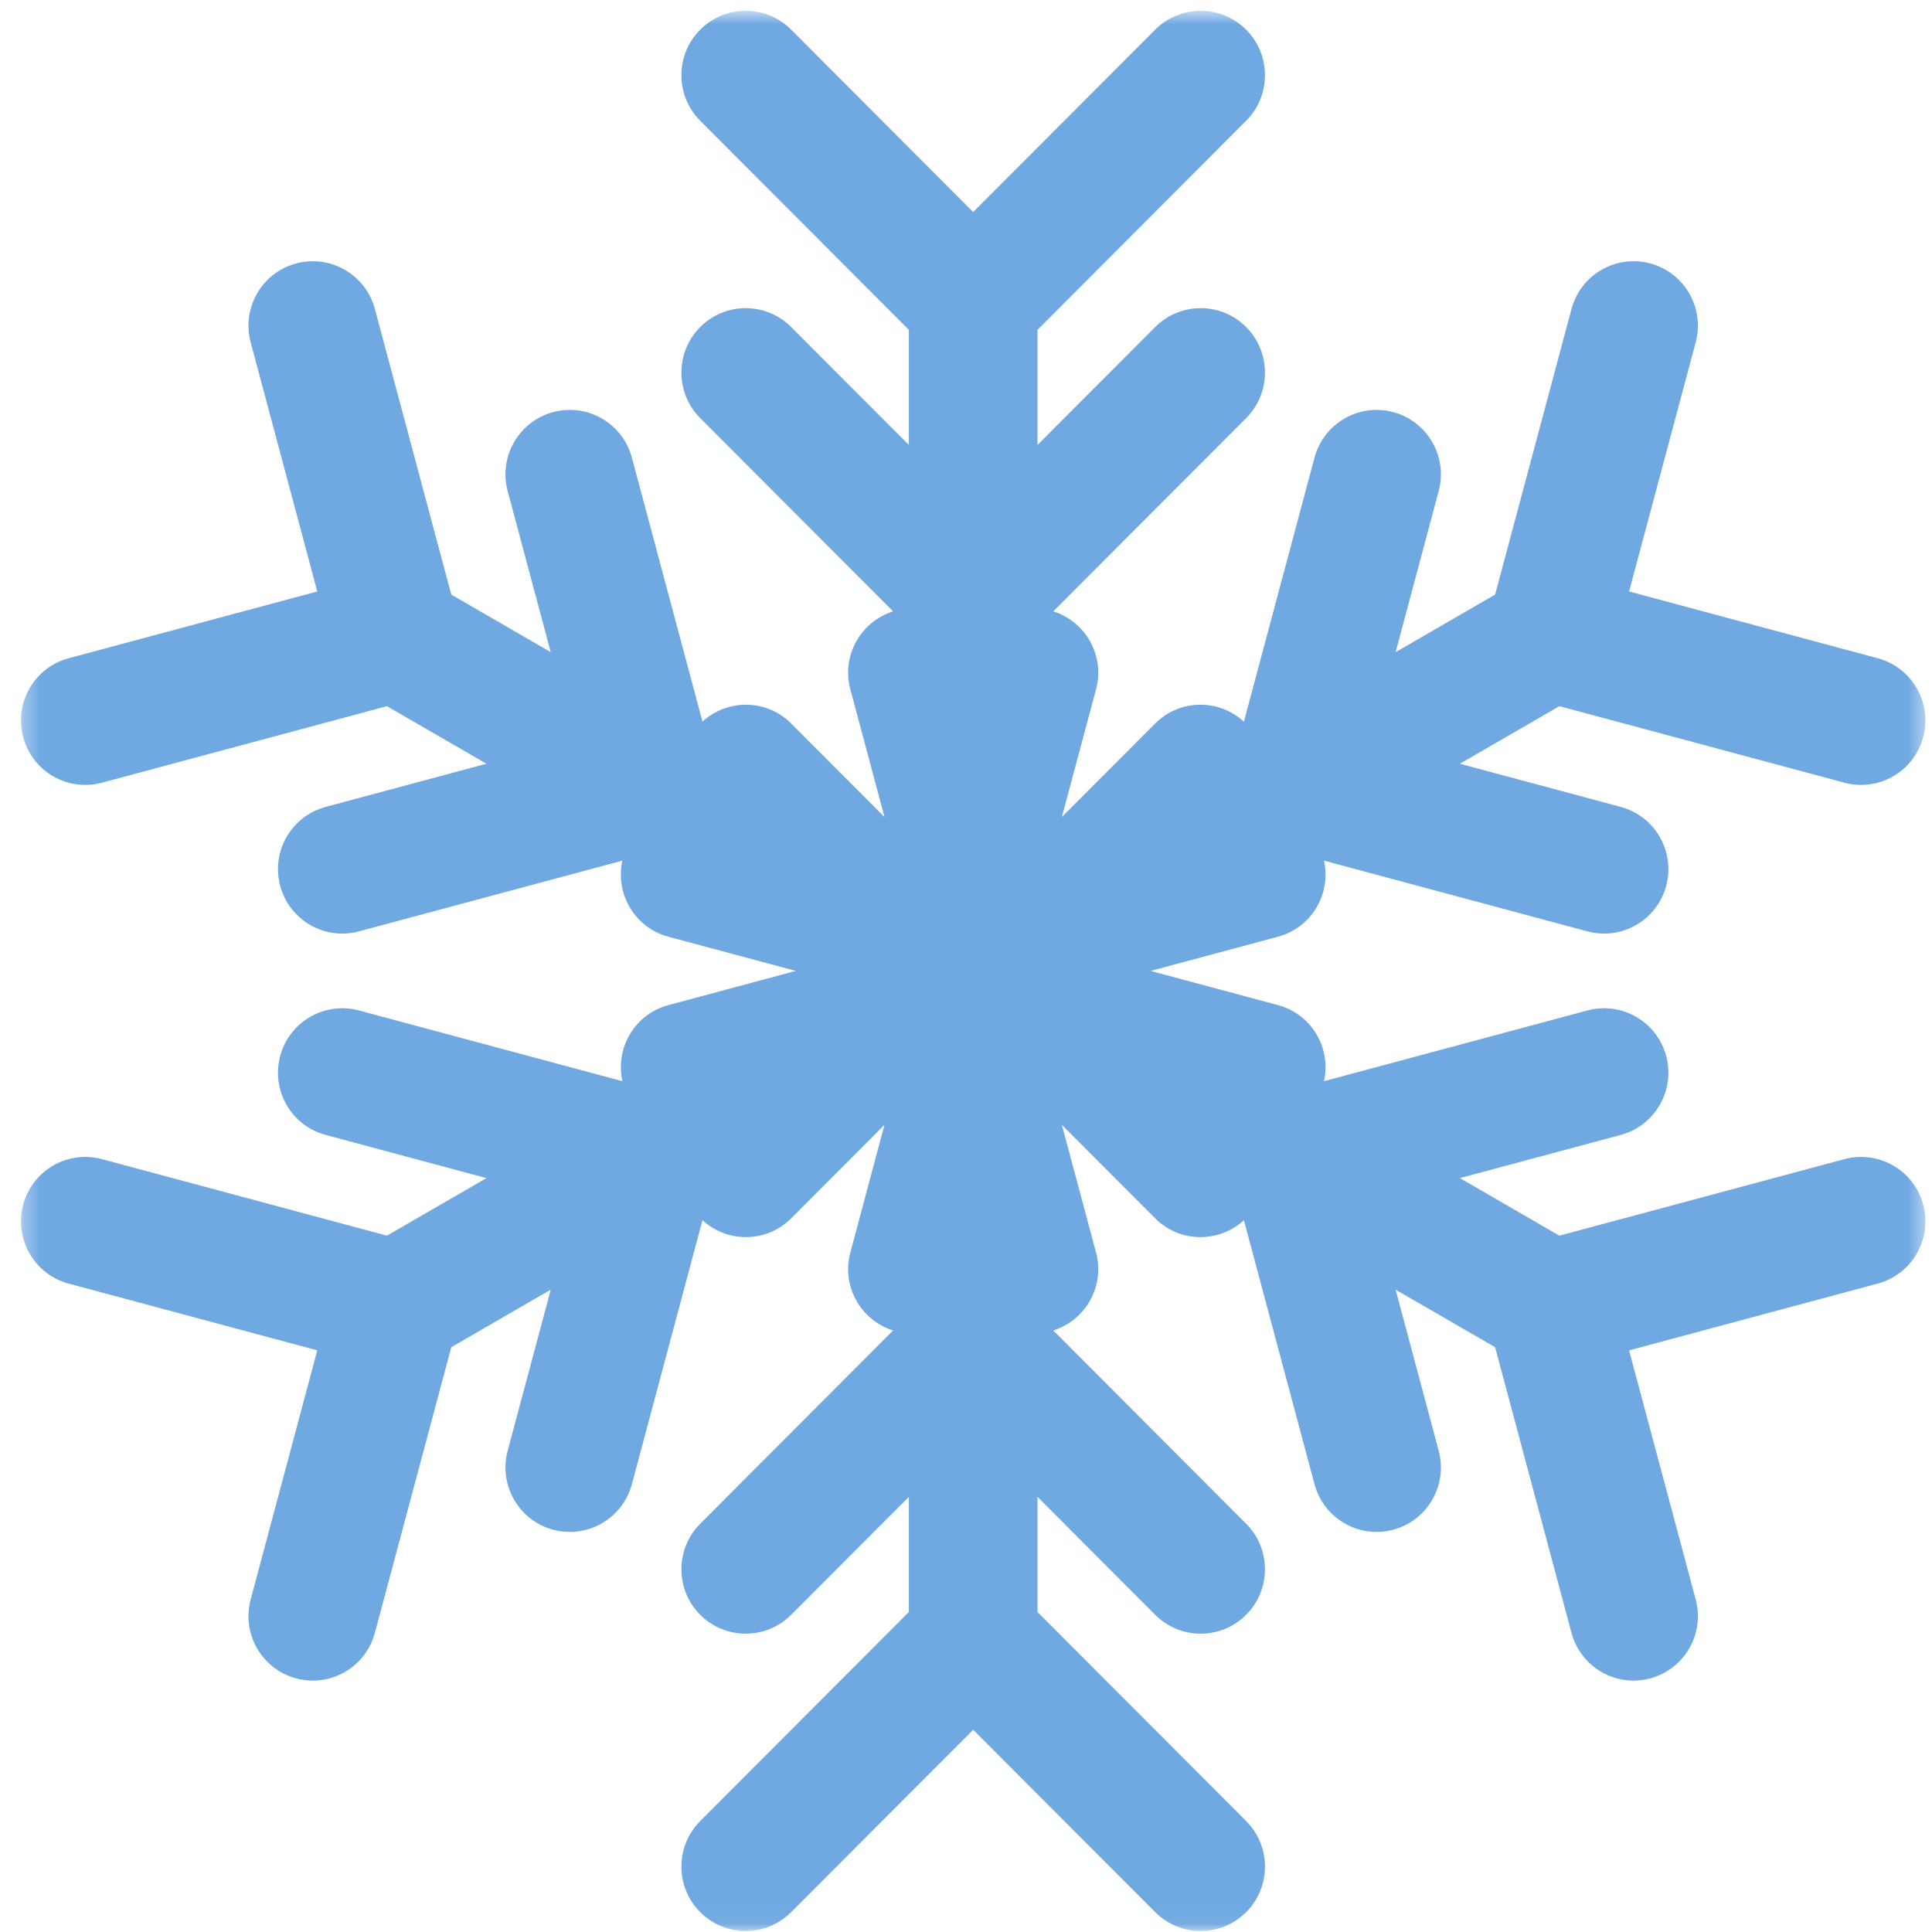 <?xml version="1.0" encoding="UTF-8"?>
<svg width="120px" height="120px" viewBox="0 0 120 120" version="1.1" xmlns="http://www.w3.org/2000/svg" xmlns:xlink="http://www.w3.org/1999/xlink">
    <!-- Generator: Sketch 51.1 (57501) - http://www.bohemiancoding.com/sketch -->
    <title>Snow5</title>
    <desc>Created with Sketch.</desc>
    <defs>
        <polygon id="path-1" points="0.303 0.671 118.59 0.671 118.59 119.939 0.303 119.939"></polygon>
    </defs>
    <g id="Snow5" stroke="none" stroke-width="1" fill="none" fill-rule="evenodd">
        <g id="Group-19" transform="translate(1, 0)">
            <mask id="mask-2" fill="white">
                <use xlink:href="#path-1"></use>
            </mask>
            <g id="Clip-18"></g>
            <path d="M113.562,71.996 L95.858,76.749 L89.677,73.174 L99.666,70.492 C101.797,69.92 103.061,67.726 102.49,65.591 C101.92,63.456 99.729,62.19 97.599,62.761 L81.236,67.155 C81.693,65.077 80.455,62.987 78.383,62.431 L70.464,60.305 L78.383,58.18 C80.455,57.623 81.693,55.534 81.236,53.456 L97.599,57.85 C99.729,58.421 101.92,57.155 102.49,55.02 C103.061,52.885 101.797,50.691 99.666,50.119 L89.677,47.437 L95.858,43.862 L113.562,48.615 C115.692,49.187 117.882,47.92 118.453,45.785 C119.023,43.651 117.76,41.457 115.629,40.885 L100.185,36.738 L104.323,21.263 C104.895,19.129 103.629,16.935 101.499,16.363 C99.369,15.791 97.179,17.058 96.608,19.193 L91.865,36.931 L85.684,40.507 L88.36,30.498 C88.932,28.363 87.667,26.169 85.536,25.597 C83.407,25.025 81.217,26.292 80.646,28.427 L76.261,44.822 C74.694,43.387 72.269,43.417 70.752,44.937 L64.955,50.744 L67.078,42.81 C67.632,40.735 66.445,38.616 64.421,37.973 L76.399,25.971 C77.959,24.408 77.959,21.874 76.399,20.312 C74.84,18.749 72.312,18.749 70.752,20.312 L63.44,27.639 L63.44,20.488 L76.399,7.502 C77.959,5.939 77.959,3.406 76.399,1.843 C74.84,0.28 72.312,0.28 70.752,1.843 L59.446,13.171 L48.14,1.843 C46.581,0.28 44.052,0.28 42.493,1.843 C40.933,3.406 40.933,5.939 42.493,7.502 L55.452,20.488 L55.452,27.639 L48.14,20.312 C46.581,18.749 44.052,18.749 42.493,20.312 C40.933,21.874 40.933,24.408 42.493,25.971 L54.471,37.973 C52.448,38.615 51.261,40.735 51.816,42.81 L53.937,50.744 L48.14,44.937 C46.624,43.417 44.198,43.387 42.632,44.822 L38.248,28.427 C37.676,26.292 35.486,25.025 33.356,25.597 C31.226,26.169 29.961,28.363 30.532,30.498 L33.208,40.507 L27.029,36.931 L22.285,19.193 C21.714,17.058 19.524,15.791 17.394,16.363 C15.263,16.935 13.998,19.129 14.57,21.263 L18.707,36.738 L3.263,40.885 C1.133,41.457 -0.131,43.651 0.44,45.785 C1.011,47.92 3.2,49.187 5.33,48.615 L23.035,43.862 L29.215,47.437 L19.226,50.119 C17.095,50.691 15.831,52.885 16.403,55.02 C16.973,57.155 19.163,58.421 21.293,57.849 L37.656,53.456 C37.2,55.534 38.438,57.623 40.509,58.18 L48.428,60.305 L40.509,62.431 C38.438,62.987 37.2,65.077 37.657,67.155 L21.293,62.761 C19.163,62.19 16.973,63.456 16.403,65.591 C15.831,67.726 17.095,69.92 19.226,70.492 L29.215,73.174 L23.035,76.749 L5.33,71.996 C3.2,71.424 1.011,72.691 0.44,74.825 C-0.131,76.959 1.133,79.154 3.263,79.726 L18.707,83.872 L14.57,99.347 C13.998,101.481 15.263,103.676 17.394,104.248 C19.524,104.82 21.714,103.553 22.285,101.418 L27.029,83.679 L33.208,80.104 L30.532,90.113 C29.961,92.248 31.226,94.441 33.356,95.014 C35.486,95.585 37.676,94.319 38.248,92.184 L42.632,75.788 C44.198,77.223 46.624,77.194 48.14,75.674 L53.937,69.866 L51.816,77.801 C51.261,79.876 52.448,81.995 54.471,82.638 L42.493,94.64 C40.933,96.203 40.933,98.736 42.493,100.299 C44.052,101.861 46.581,101.861 48.14,100.299 L55.452,92.972 L55.452,100.123 L42.493,113.108 C40.933,114.672 40.933,117.205 42.493,118.768 C44.052,120.33 46.581,120.33 48.14,118.768 L59.446,107.439 L70.752,118.768 C72.312,120.33 74.84,120.33 76.399,118.768 C77.959,117.205 77.959,114.672 76.399,113.108 L63.44,100.123 L63.44,92.972 L70.752,100.299 C72.312,101.861 74.84,101.861 76.399,100.299 C77.959,98.736 77.959,96.203 76.399,94.64 L64.421,82.638 C66.445,81.995 67.632,79.876 67.078,77.801 L64.955,69.866 L70.752,75.674 C72.268,77.194 74.694,77.223 76.261,75.788 L80.646,92.184 C81.217,94.319 83.407,95.585 85.536,95.014 C87.667,94.441 88.932,92.248 88.36,90.113 L85.684,80.104 L91.865,83.679 L96.608,101.418 C97.179,103.553 99.369,104.82 101.499,104.248 C103.629,103.676 104.894,101.481 104.323,99.347 L100.185,83.873 L115.629,79.726 C117.76,79.154 119.023,76.959 118.453,74.825 C117.882,72.691 115.692,71.424 113.562,71.996" id="Fill-17" fill="#70A8E2" mask="url(#mask-2)"></path>
        </g>
    </g>
</svg>